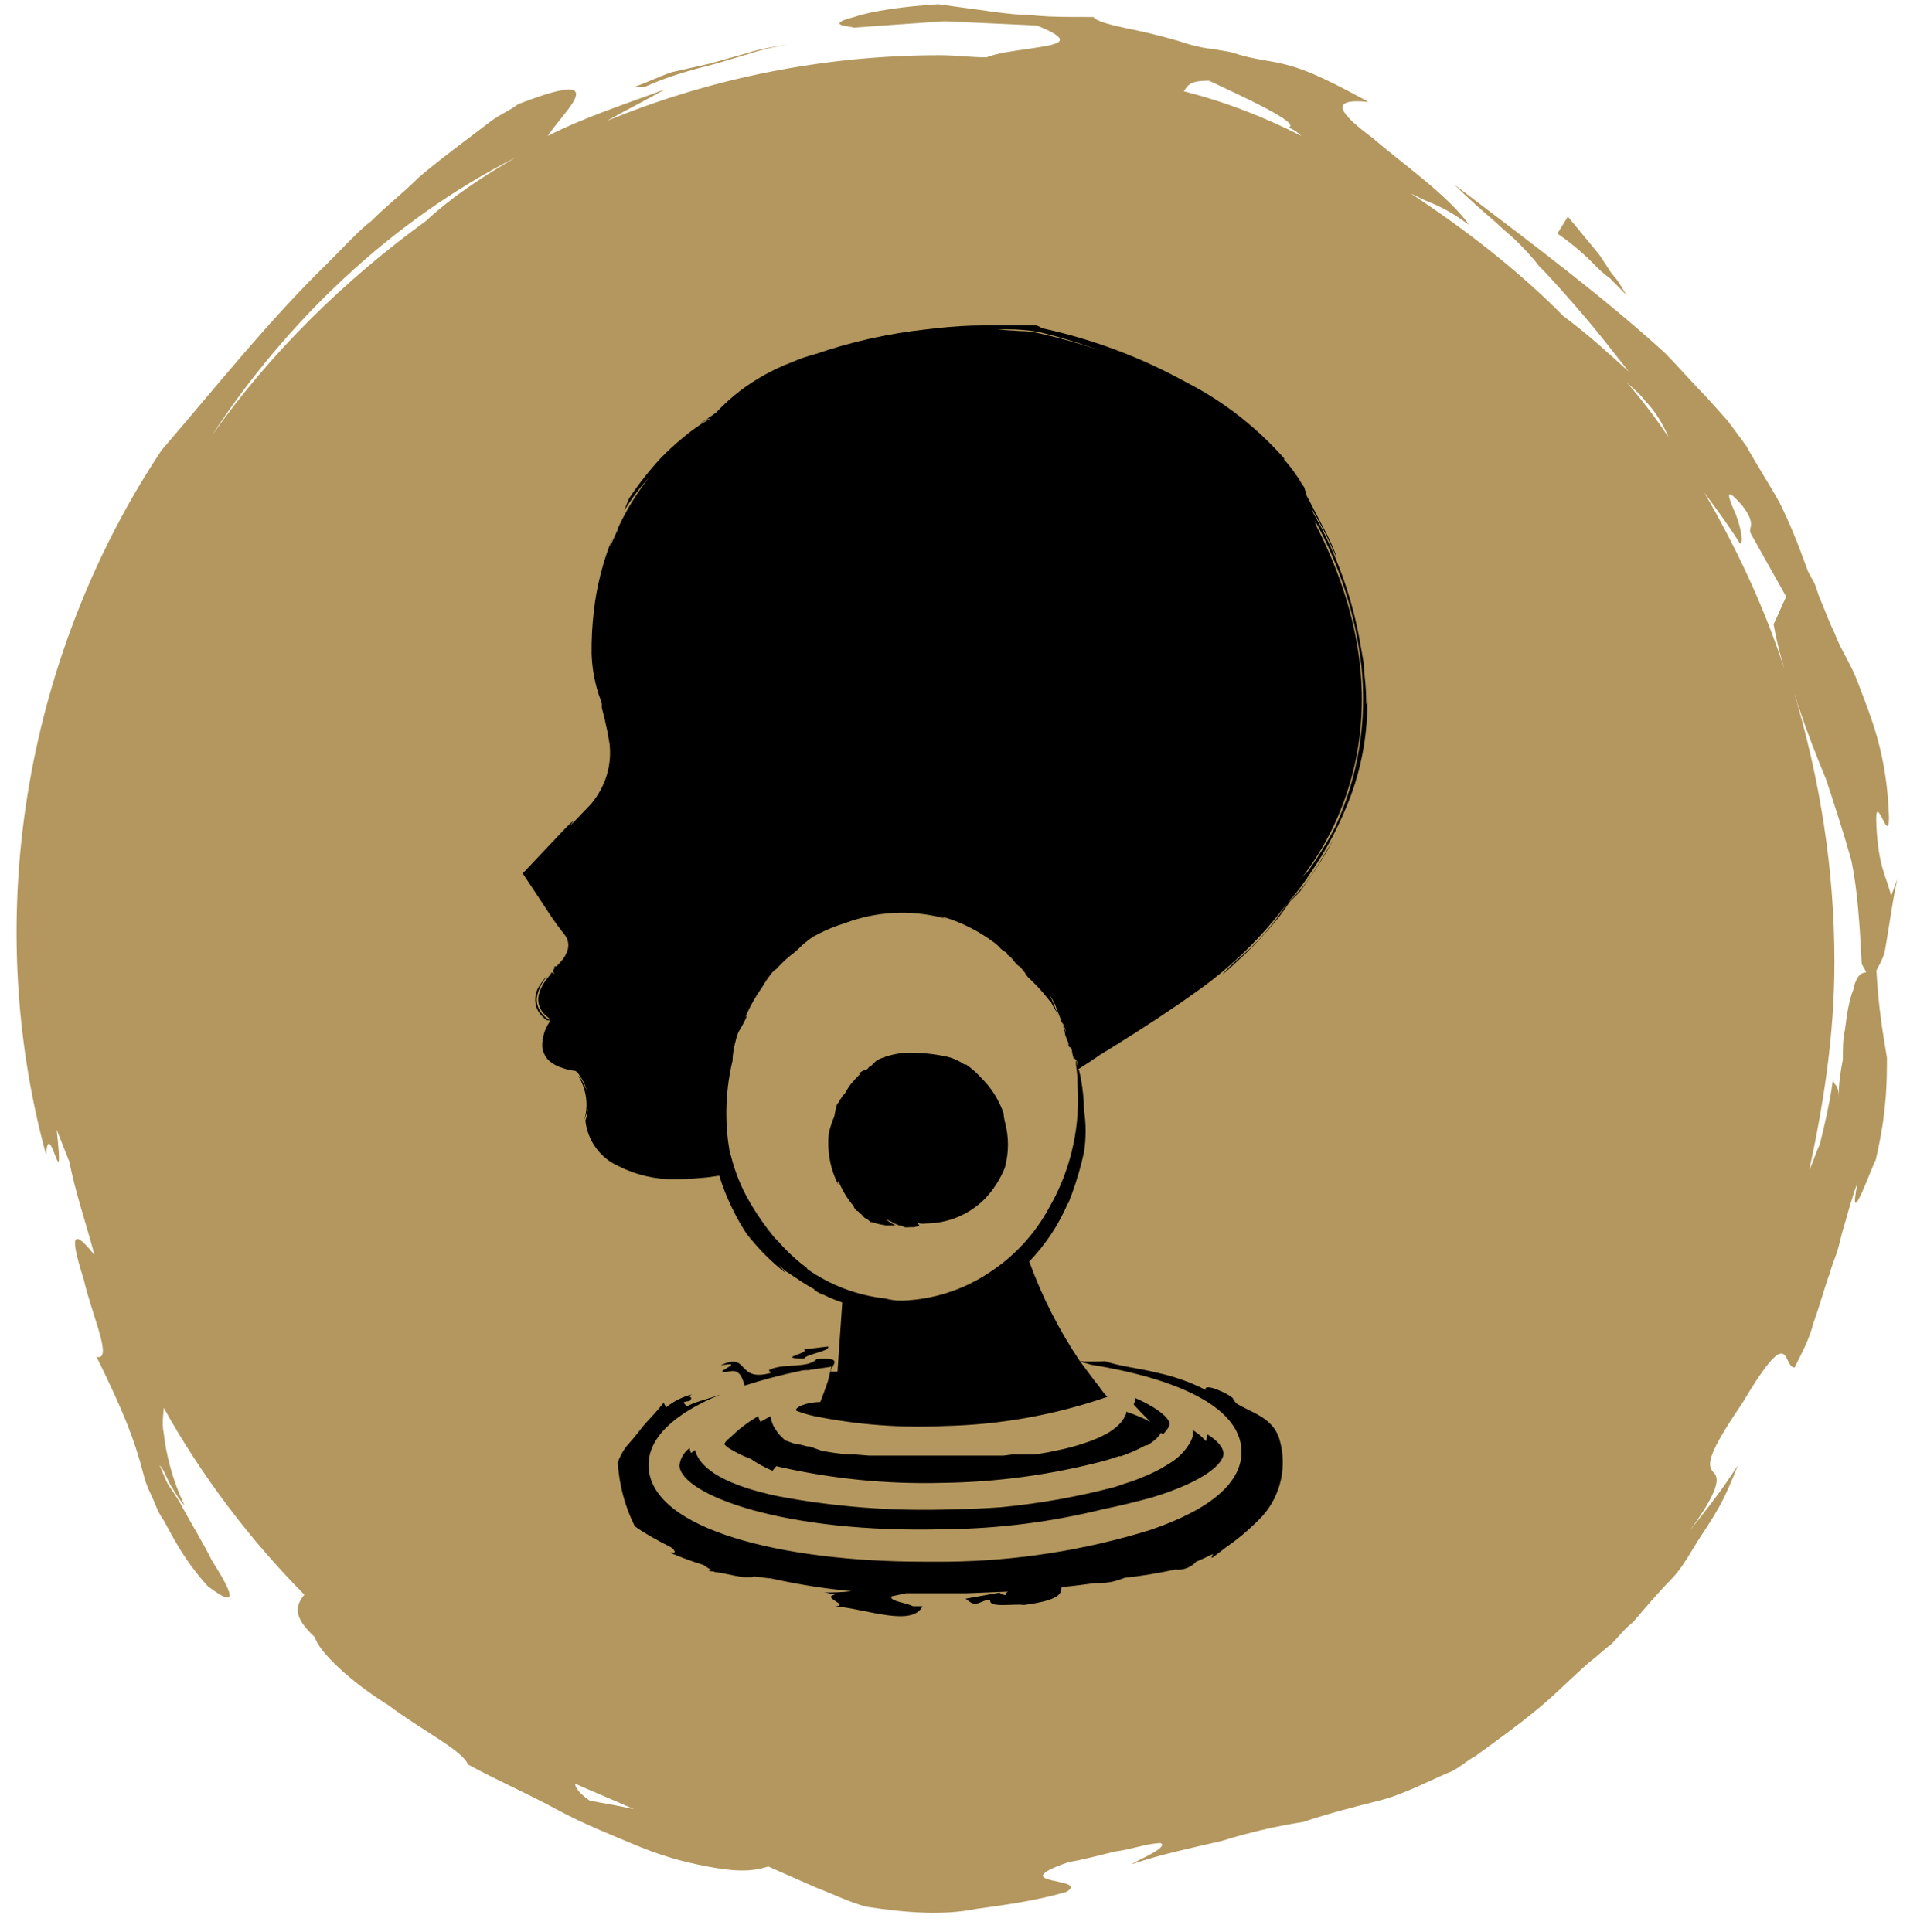 <svg xmlns="http://www.w3.org/2000/svg" width="85" height="86" viewBox="0 0 85 86">
    <g fill="none" fill-rule="evenodd">
        <g fill-rule="nonzero">
            <g>
                <g>
                    <path fill="#b3975e" d="M41.753.189c2.148.284 3.176.473 4.016.473.66.074 1.206.09 2.089.093l.518.001h.289c.093.19.84.378 1.775.567.934.19 1.961.473 2.522.662.373.094.747.189 1.027.189.374.094.654.094.934.189.56.189 1.121.283 1.681.378.56.094 1.215.283 1.869.567.653.283 1.4.661 2.428 1.228-1.868-.189-1.214.567.187 1.607 1.308 1.134 3.363 2.552 4.297 3.875-.374-.284-.934-.662-1.588-.945-.28-.095-.654-.284-1.028-.473 2.429 1.607 4.764 3.402 6.819 5.481 1.027.756 1.961 1.607 2.896 2.457-.748-.945-1.402-1.795-2.055-2.551-.654-.756-1.308-1.512-1.962-2.174-.28-.378-.654-.756-.934-1.04-.28-.283-.654-.566-.934-.85-.654-.567-1.308-1.134-1.868-1.701 3.736 2.835 6.632 5.009 9.34 7.466.654.661 1.215 1.323 1.869 1.985l.934 1.04.84 1.133c.467.85 1.028 1.701 1.495 2.552.467.945.84 1.89 1.214 2.93.093.283.28.472.374.756.093.283.187.567.28.756.187.472.374.945.56 1.323.28.756.748 1.417 1.028 2.173.56 1.512 1.308 3.119 1.4 6.049 0 1.323-.653-1.418-.56.378.094 1.89.468 2.268.654 3.118l.28-.756c-.101.413-.203 1.022-.305 1.66l-.102.64c-.051.318-.102.63-.153.913-.093.378-.28.662-.374.851.094 1.701.28 2.74.468 3.875l-.001.389c-.006 1.07-.062 2.414-.56 4.43l.055-.227c-.014-.138-1.303 3.517-.802.984-.187.472-.374 1.134-.56 1.795-.094.284-.187.662-.28 1.04-.094.378-.281.756-.374 1.134-.28.756-.467 1.512-.748 2.268-.187.756-.56 1.418-.84 1.985-.11 0-.18-.084-.24-.19l-.034-.066-.066-.135-.034-.064c-.195-.338-.511-.385-1.962 2.061-1.579 2.308-1.51 2.698-1.34 2.972l.033.052c.187.19.56.473-1.028 2.646.748-.945 1.495-1.89 2.149-2.93-.187.473-.374.946-.654 1.513s-.654 1.134-1.028 1.701c-.373.567-.747 1.323-1.307 1.89-.56.567-1.121 1.229-1.682 1.89-.373.284-.654.662-.934.945-.373.284-.654.567-1.027.85-.654.568-1.308 1.23-1.962 1.796-.654.567-1.4 1.134-2.055 1.607-.373.284-.654.473-1.027.756-.374.19-.654.473-1.028.662-1.12.472-2.148 1.04-3.269 1.323-1.12.283-2.242.567-3.363.945-1.214.189-2.428.472-3.642.85-1.215.284-2.616.567-4.017 1.04.28-.19 1.681-.756 1.308-.945-.56 0-1.308.283-2.055.378-.747.189-1.495.378-2.055.472-2.99 1.04 1.027.662-.093 1.323-1.308.378-2.616.567-4.017.756-1.401.284-2.989.19-4.857-.094-.747-.19-1.495-.567-2.242-.85l-2.148-.946c-.84.284-1.682.19-2.709 0-1.027-.189-2.055-.472-3.176-.945-1.12-.472-2.335-.945-3.55-1.606-1.214-.662-2.521-1.229-3.922-1.985-.28-.661-2.055-1.512-3.55-2.646-1.681-1.04-3.082-2.363-3.269-3.024-1.027-.945-.84-1.418-.467-1.89-2.429-2.458-4.577-5.293-6.258-8.317 0 .19-.094.662 0 1.134.093.85.373 2.08.934 3.213-.28-.283-.467-.661-.654-.945-.187-.378-.28-.661-.467-.85.093.189.187.472.374.85.186.284.467.662.653 1.04.467.85.934 1.606 1.308 2.363.84 1.323 1.308 2.268-.187 1.134-1.027-1.134-1.494-2.08-1.961-2.93-.14-.19-.234-.378-.316-.567l-.158-.378-.087-.19c-.187-.377-.28-.66-.373-1.039-.374-1.417-.841-2.646-2.055-5.103.747.189-.187-1.796-.56-3.402-.468-1.512-.748-2.646.466-1.134-.373-1.418-.84-2.74-1.12-4.158l-.561-1.418c.374 3.497-.374-.756-.467 1.134C.56 45.93.374 40.259 1.308 34.873c.934-5.387 2.989-10.49 5.884-14.838 2.522-2.93 4.764-5.765 7.38-8.316l.933-.945c.374-.378.654-.662 1.028-.945.654-.662 1.401-1.229 2.055-1.89.654-.568 1.401-1.135 2.148-1.702l1.121-.85c.094-.071.193-.136.295-.198l.625-.36.294-.198c3.482-1.35 2.675-.32 1.866.681l-.105.13c-.175.217-.34.427-.453.606 1.681-.85 3.456-1.417 5.23-2.079-.84.473-1.774.945-2.614 1.418 4.576-1.89 9.62-2.93 14.851-2.93.654 0 1.401.095 2.055.095.467-.19 1.214-.284 1.868-.378 1.215-.19 2.242-.284.374-1.04l-4.11-.189c-1.401.095-2.709.19-4.017.284-.467-.095-.653-.095-.653-.19 0-.094.28-.188.653-.283.841-.283 2.242-.472 3.737-.567zm-16.16 79.196c0 .094.094.378.654.756.467.094 1.121.189 1.962.378-.84-.378-1.775-.756-2.616-1.134zm54.27-48.482c1.12 3.78 1.774 7.75 1.774 11.908 0 3.213-.467 6.237-1.12 9.262.186-.378.28-.757.467-1.135.2-.81.4-1.668.532-2.505l.07-.5v.055c.005.41.208.164.235.736l.003.135c0-.661.094-1.228.187-1.7 0-.473 0-.946.093-1.324.094-.756.187-1.323.374-1.795.093-.473.28-.756.56-.756 0-.095-.093-.19-.186-.379-.094-1.795-.187-3.307-.467-4.63-.374-1.323-.748-2.457-1.121-3.591-.467-1.135-.84-2.08-1.215-3.214-.093-.189-.093-.378-.186-.567zm-4.017-8.978c1.344 2.32 2.487 4.706 3.373 7.275l.2.603-.02-.065c-.135-.457-.262-.937-.37-1.441l-.1-.512c.186-.378.373-.85.56-1.229l-1.588-2.835c-.093-.284.28-.378-.374-1.229-.747-.85-.653-.472-.373.19.28.566.467 1.511.28 1.511-.467-.756-1.027-1.512-1.588-2.268zm-3.456-4.914c.654.756 1.308 1.607 1.868 2.457l-.109-.243c-.264-.557-.591-1.033-.918-1.363-.14-.19-.28-.331-.42-.461l-.28-.255zM22.978 6.993c-5.604 2.836-10.275 7.372-13.544 12.38 2.615-3.685 5.885-6.898 9.528-9.544 1.12-1.04 2.522-1.985 4.016-2.836zM69.775 9.64l1.4 1.7.561.851c.28.284.467.662.654.945l-.195-.198-.357-.36-.195-.198c-.28-.189-.467-.378-.747-.661-.467-.473-1.028-.945-1.588-1.323l.467-.756zM53.802 3.59c-.84 0-.934.19-1.12.473 1.867.472 3.549 1.134 5.23 1.984-.187-.189-.374-.283-.56-.378.56-.189-2.149-1.417-3.55-2.079zM35.027 1.985c-.467.094-1.027.189-1.587.378l-1.588.472c-1.121.284-2.149.567-3.176 1.04h-.467c.56-.19 1.12-.473 1.681-.662l1.681-.378 1.682-.472c.56-.19 1.214-.284 1.774-.378z" transform="translate(-676 -8988) translate(227 8988) translate(449)"/>
                    <path fill="#000" d="M46.119 14.484c.06.018.118.042.172.073l.078.051.511.116c1.886.45 3.71 1.132 5.43 2.032l.513.276c.734.376 1.435.815 2.096 1.31.673.508 1.303 1.07 1.884 1.682l.342.373v.056c.192.21.368.433.526.67.099.133.188.273.268.418.034.056.09.112.115.175l.014.067.055.13v.093l.924 1.776c.155.308.294.625.415.948.037.205-.23-.52-.563-1.143-.332-.623-.646-1.181-.443-.735.896 1.572 1.547 3.271 1.933 5.039l.098.484.194 1.088.047.623c.047.391.072.786.073 1.18.014.23.038-.104.046-.204l.002-.022-.001.031c.026 1.478-.221 2.947-.73 4.333-.466 1.248-1.086 2.432-1.847 3.524-.237.363-.496.71-.776 1.041-.1.07-.116.12-.12.135v.004l.083-.068c.053-.048.102-.1.148-.155.13-.13.305-.334.536-.613.177-.246.345-.497.505-.754l.234-.39.48-.79c-.354.648-.745 1.275-1.17 1.877l-.326.447-.222.233-.24.232c-.166.242-.35.52-.572.79-.444.543-.919 1.058-1.423 1.544-.914.864-1.468 1.32-.424.316.902-.725 1.679-1.595 2.299-2.576-1.138 1.526-2.51 2.86-4.063 3.952-1.193.852-2.386 1.627-3.557 2.357l-.7.432-.453.307-.304.195-.157.103-.063.034c.017.052.028.077.032.065v-.025l.078.354c.09.475.14.957.146 1.44.094.617.094 1.244 0 1.86-.137.63-.317 1.25-.538 1.855l-.173.45v-.046c-.413.97-.998 1.854-1.726 2.613.568 1.565 1.325 3.054 2.253 4.435.372.025.745.025 1.117 0 .711.242 1.505.307 2.309.511.757.159 1.49.418 2.18.772-.14-.344.969.13 1.2.362.041.085.094.163.157.233.674.418 1.588.614 1.902 1.543.38 1.21.096 2.534-.748 3.478-.39.414-.816.794-1.27 1.136l-.346.249-.582.446c-.148.047 0-.074 0-.149-.222.112-.462.224-.748.344-.234.26-.578.388-.923.345-.747.164-1.503.288-2.263.371-.417.177-.868.256-1.32.233-.471.065-.96.13-1.487.186 0 .279-.065.576-1.662.79-.453-.065-1.56.14-1.506-.204-.26-.093-.52.252-.829.113l-.094-.058-.175-.13 1.514-.27c.084.08.2.117.314.103-.052-.03-.038-.072.012-.116l.043-.033-1.846.074h-2.688l-.655.14c-.052.206.511.253.881.398l.088.039h.425c-.47.93-2.456.13-3.897 0 .702-.028-.646-.41 0-.511-.175-.038-.35-.103-.526-.103.422.009.845-.01 1.265-.056-1.205-.114-2.402-.303-3.583-.567-.247-.023-.492-.053-.737-.089-.466.14-1.24-.151-1.77-.197l-.064-.035c-.033.016-.091.021-.234-.04.048-.008.097-.012.146-.012-.137-.08-.272-.172-.398-.261l.046.032c-.516-.159-1.025-.346-1.523-.56.109.017.317.065.215-.094l-.04-.055-.11-.083c-.675-.344-1.192-.633-1.598-.93-.443-.887-.7-1.855-.757-2.845.09-.241.21-.47.36-.679.24-.27.415-.474.702-.846.138-.177.295-.344.47-.53.14-.149.246-.274.39-.451l.118-.144.111.205c.338-.276.732-.473 1.155-.577-.268.149.009.065-.047.205-.055.14-.12.065-.323.14.026.074.074.14.139.185.447-.23.92-.314 1.515-.533-2.109.863-3.252 1.959-3.221 3.195.081 2.844 6.034 4.252 12.213 4.252h1.103c3.051-.033 6.082-.507 9.002-1.408 2.714-.92 4.107-2.135 4.07-3.525-.053-1.997-2.994-3.24-6.72-3.838-.146-.055-.308-.083-.471-.13.022.028.046.052.072.075l.606.81c.143.158.255.343.393.515l.15.166c-2.333.806-4.774 1.244-7.237 1.297-1.962.096-3.928-.055-5.853-.45-.256-.058-.507-.135-.751-.23-.1-.148.47-.387 1.067-.387.226-.58.335-.92.335-.92l.163-.654c-.242.043-.467.07-.695.101l-.346.055h-.135l-.109.01c-.95.198-1.812.425-2.579.677l.004.01c-.092-.278-.175-.66-.545-.66-1.348.224.859-.492-.535-.25.583-.275.777-.158.935.005l.078.083.04.042c.188.19.409.38 1.038.242l.153-.038-.093-.12c.6-.335 1.746-.056 2.124-.493 1.248-.098.68.256.631.523l-.003.035h.305l.212-3.078c-.211-.071-.419-.153-.622-.245l-.301-.145.083.065c-.24-.121-.49-.27-.406-.27-.3-.138-.846-.519-1.182-.742l-.13-.085-.277-.27c.213.242.222.27.305.372-.642-.502-1.219-1.083-1.718-1.73.08.128.126.2.17.262l.01.015-.027-.037-.116-.174c-.466-.705-.846-1.463-1.13-2.259l-.135-.4-.526.074c-.406.037-.877.084-1.44.084-.869.013-1.727-.185-2.503-.577-.823-.361-1.39-1.138-1.487-2.036.06-.161.098-.33.11-.502-.007-.017-.016.099-.121.373l-.044.11.045-.165c.053-.223.072-.452.056-.68-.029-.392-.15-.771-.35-1.107-.075-.084.147.046.369.65-.044-.195-.122-.38-.231-.548l-.04-.06-.085-.13c-.058-.084-.12-.154-.19-.154-.185-.023-.368-.067-.544-.13-.226-.064-.434-.179-.61-.335-.161-.166-.262-.382-.286-.613-.009-.395.108-.783.333-1.107l-.002-.032.002-.033h-.12c-.065-.038-.124-.085-.176-.14-.12-.108-.214-.24-.277-.39-.114-.304-.09-.644.065-.93.341-.53.434-.539.341-.437-.219.267-.363.588-.415.93-.006.345.16.668.436.863l.109.067h.074l-.213-.177c-.255-.212-.379-.545-.323-.874.047-.209.131-.407.25-.585.069-.105.133-.184.188-.252l.051-.065.084-.111v-.023c0-.017-.006-.016.029.004l.035.019.074.046-.074-.14.074-.12v-.084h.092l.204-.223c.115-.128.205-.276.267-.437.107-.265.054-.57-.138-.78-.201-.255-.393-.516-.575-.784l-.266-.407-.997-1.506 1.847-1.953c.364-.374.516-.504.275-.19l-.053.07.988-1.033c.3-.365.53-.784.674-1.236.145-.469.19-.963.13-1.45-.057-.356-.127-.709-.21-1.059l-.132-.522v-.168c-.084-.316-.111-.316-.167-.51-.17-.556-.266-1.131-.286-1.712-.008-.649.026-1.298.102-1.943.128-1.102.404-2.18.821-3.208l-.06.181c-.15.464.067-.058.262-.488l.03-.064v-.047c.373-.812.841-1.577 1.394-2.278-.412.448-.777.937-1.09 1.46.055-.177.13-.353.203-.53.422-.638.895-1.242 1.413-1.804.321-.328.66-.639 1.016-.93.123-.099.242-.198.365-.292l.189-.135.286-.196c.063-.027.11-.066.183-.107l.085-.041h.019l.046-.047h-.056l-.11.047-.13.074-.194.112.139-.093.113-.07.118-.06.074-.066c.12-.07.234-.151.341-.241.316-.338.66-.648 1.025-.93.71-.542 1.494-.977 2.327-1.292.341-.149.693-.27 1.053-.363 1.595-.548 3.246-.916 4.922-1.097.672-.082 1.345-.146 2.017-.168l.504-.009h2.383zm6.96 49.157c.266.177.457.344.583.504.037-.1.06-.201.072-.305.45.28.69.569.718.832.009.45-.81 1.247-3.167 1.968-.728.202-1.463.379-2.203.531-2.283.564-4.623.862-6.976.888-7.237.212-11.833-1.555-11.87-2.844.041-.312.209-.592.462-.773v.074l.06.158c.051-.051.109-.097.172-.138.23.89 1.473 1.586 3.683 2.053 2.557.484 5.17.68 7.779.585.726-.01 1.45-.042 2.173-.095 1.7-.163 3.385-.463 5.04-.897l.905-.304.208-.083c.209-.083.417-.166.598-.258l.153-.073c.145-.074.278-.152.404-.228l.184-.113c.374-.224.685-.54.905-.92.022-.035.04-.072.054-.11.027-.06.048-.122.064-.185.004-.064.004-.129 0-.193v-.074zm-2.555-1.419c1.031.454 1.529.908 1.529 1.164 0 .059-.09.245-.302.454l-.078-.079c-.022.04-.118.208-.33.368-.09.07-.183.135-.28.193h-.073l-.172.092-.326.157-.126.055-.47.184h-.1c-.2.065-.407.138-.643.203-2.364.623-4.794.954-7.237.984-2.438.064-4.875-.177-7.255-.717l-.111-.03c-.057.071-.114.14-.172.209-.423-.185-.735-.365-.961-.527-.237-.087-.468-.191-.691-.311l-.264-.151-.07-.048-.065-.054-.082-.073-.002-.028.002-.027.045-.065.09-.101.146-.12c.367-.365.78-.677 1.23-.93v.056c.02.07.046.138.081.202.138-.077.29-.163.462-.25v.065c.017.085.04.167.071.243.015.047.034.091.055.133.043.085.094.162.15.231l.033.058.037.053.268.264.037.03.416.149h.1l.48.12h.09l.588.211h.045c.32.056.645.102.977.138h.326l.696.056h5.99l.37-.046h.986l.362-.056.317-.055.353-.074.298-.064.335-.083.29-.083.307-.1.271-.093.272-.11.235-.11.235-.12.2-.13.18-.137.154-.148c.047-.048.09-.1.127-.156l.053-.076.046-.08c.028-.054.052-.11.072-.166v-.065c.467.156.826.313 1.081.458-.143-.14-.286-.285-.427-.43l-.322-.346.039-.103.032-.106v-.082zM36.85 59.928c.118.21-.996.34-1.071.542-1.249-.023.166-.219.024-.392l-.024-.02 1.071-.13zm.755-18.843c-.393.119-.775.272-1.141.458l-.272.146.065-.056c-.055.037-.323.233-.563.437-.162.17-.339.325-.527.465-.218.178-.422.374-.61.586-.11.07-.204.161-.276.27-.137.176-.26.362-.37.557-.242.338-.453.697-.63 1.073l-.123.276.026-.04c.121-.189.02.105-.262.577l-.063.104c-.093.242-.093.279-.148.493-.055.214-.11.52-.11.772-.288 1.195-.352 2.432-.192 3.649l.062.404.065.214c.173.69.44 1.354.794 1.971.337.587.724 1.143 1.154 1.664.037.038.11.103.11.103.32.371.67.713 1.05 1.021l.29.225h-.046c1.04.74 2.251 1.2 3.518 1.338.24.066.49.098.739.093 1.394-.045 2.747-.483 3.906-1.264 1.11-.725 2.022-1.72 2.65-2.892.896-1.562 1.334-3.346 1.267-5.144l-.02-.36v-.166c-.004-.304-.042-.445-.074-.764-.017-.173.014-.071.052.067l.033.122.007.024c-.006-.06-.013-.111-.022-.162l-.033-.153c-.072-.054-.097-.112-.106-.08l-.004.04-.028-.071-.045-.17-.03-.174-.026-.09-.038-.087v.056l-.022.004h-.003l-.015-.025-.032-.026-.011-.028v-.111c-.056-.149-.148-.326-.157-.437-.008-.096-.09-.335-.114-.401l-.006-.018.157.363c-.01-.112-.037-.12-.074-.26s-.12-.158-.12-.214c-.083-.26-.231-.586-.286-.763-.076-.157-.162-.31-.259-.455.148.27.277.641.397.93l-.08-.158-.095-.15-.093-.176-.092-.176c.032.071-.005.047-.074-.043l-.037-.05-.204-.245c-.209-.24-.43-.47-.664-.685l-.052-.068-.059-.062.003-.02c-.02-.058-.169-.222-.169-.222-.037-.061-.092-.11-.157-.14-.177-.147-.226-.288-.387-.422l-.112-.08v-.055c-.157-.13-.092-.028-.295-.214-.089-.106-.191-.2-.305-.28-.696-.515-1.477-.903-2.308-1.143.006.044.143.091.234.118l-.225-.062c-1.426-.36-2.93-.277-4.313.242zm3.066 5.767l.24.019h.102c.326.019.65.06.97.124.268.043.526.134.761.27l.172.11h.075c.183.128.356.27.516.428l.155.161.185.195c.357.401.634.871.813 1.383.006.125.025.25.056.37.187.675.187 1.389 0 2.063-.205.508-.502.973-.876 1.369-.608.615-1.402.997-2.25 1.085l-.232.017-.11.004c-.128.008-.202.027-.328-.004l-.033-.01-.033.001c-.016.026-.02.047.003.058l.053.008-.005.026c-.009.018-.023.015.005.022.032.008-.169.051-.227.063l-.015.003h-.178c-.074 0-.177.02-.223 0l-.09-.035-.09-.035-.016-.006h-.056c-.123-.045-.242-.103-.355-.17-.065-.02-.168-.096-.224-.096.132.107.276.196.43.266l-.085-.006-.083.006h-.262l-.217-.038-.215-.051-.211-.063h-.075l.004-.018c-.011-.026-.077-.058-.107-.096-.037-.047.038.029-.093-.047-.098-.057-.128-.125-.191-.187l-.08-.06-.042-.052c-.053-.05-.092-.032-.107-.062-.018-.039-.112-.115-.112-.19-.282-.327-.51-.7-.671-1.103-.062.032-.021.136-.005.17l-.11-.228c-.283-.645-.395-1.356-.324-2.062.037-.167.084-.332.14-.493l.093-.239v.038c.02-.066.103-.665.187-.665.112-.219.103-.142.215-.352.038-.019.07-.048.094-.084l.027-.058.168-.276c.152-.192.317-.373.494-.542-.14.076-.046-.104.28-.19.103-.066.084-.152.187-.152.086-.095.18-.184.28-.266.51-.237 1.068-.347 1.626-.323zM58.511 23.15c.139.344.083.27-.064 0 4.45 8.442.886 14.197-.628 16.057.24-.298.424-.493.295-.298.49-.67.928-1.375 1.311-2.11 1.019-2.232 1.42-4.699 1.164-7.141-.262-2.286-.968-4.497-2.078-6.508zm-13.743-8.493l-.376.013.997.065c.292-.001.584.033.868.103.906.2 1.8.452 2.678.753-.656-.239-1.32-.45-1.994-.634l-.675-.175-.372-.058c-.249-.032-.499-.053-.75-.062l-.376-.005z" transform="translate(-676 -8988) translate(227 8988) translate(449)"/>
                </g>
            </g>
        </g>
    </g>
</svg>
